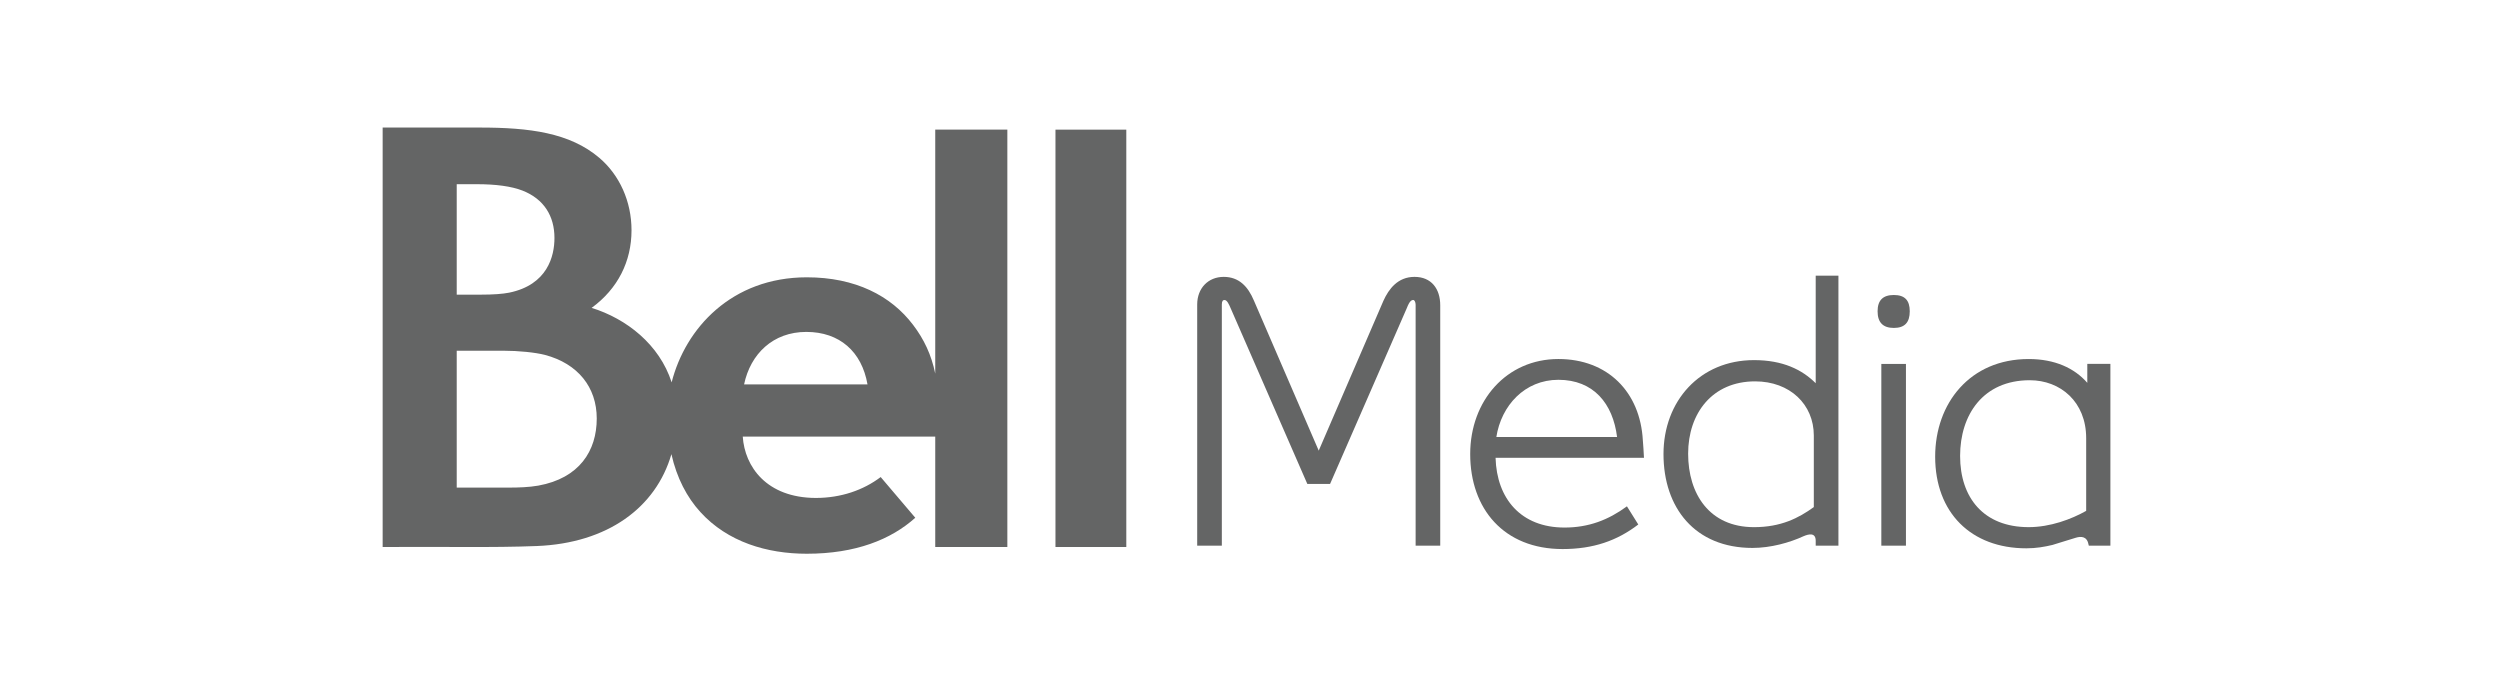 <svg width="196" height="53" viewBox="0 0 196 53" fill="none" xmlns="http://www.w3.org/2000/svg">
<path d="M58.336 30.137C58.837 27.746 60.605 26.022 63.214 26.022C65.823 26.022 67.564 27.567 68.012 30.137H58.336ZM42.199 38.073C41.489 38.2 40.626 38.228 39.923 38.228H35.807V27.497H39.49C40.651 27.497 41.966 27.63 42.721 27.824C45.305 28.507 46.785 30.357 46.785 32.812C46.785 35.349 45.422 37.491 42.199 38.073ZM35.807 14.441H37.379C38.896 14.441 40.093 14.606 40.959 14.94C42.658 15.604 43.469 16.954 43.469 18.649C43.474 20.077 42.924 22.332 39.915 22.945C39.411 23.045 38.687 23.101 37.661 23.101H35.807V14.441ZM73.323 29.29C73.019 27.805 72.433 26.582 71.587 25.472C69.857 23.183 67.053 21.741 63.258 21.741C57.359 21.741 53.731 25.745 52.657 29.976C51.695 26.996 49.112 24.986 46.383 24.137C48.436 22.64 49.511 20.497 49.511 18.053C49.511 15.784 48.568 13.721 46.988 12.375C44.67 10.402 41.507 10 37.613 10H30V42.884C32.158 42.884 34.374 42.873 36.537 42.884C38.458 42.892 40.336 42.877 42.088 42.809C47.633 42.587 51.426 39.797 52.639 35.606C53.056 37.471 53.857 38.989 54.905 40.139C57.041 42.493 60.136 43.413 63.251 43.413C67.086 43.413 69.862 42.295 71.758 40.592L69.046 37.401C67.681 38.432 65.925 39.039 63.955 39.039C60.091 39.026 58.387 36.578 58.232 34.23H73.323V42.884H78.976V10.163H73.323V29.29Z" fill="#646565"/>
<path d="M82.749 42.885H88.302V10.164H82.749V42.885Z" fill="#646565"/>
<path d="M110.985 23.897C110.985 23.693 110.897 23.519 110.806 23.519C110.658 23.519 110.508 23.604 110.3 24.143L104.277 37.942H102.495L96.473 24.143C96.354 23.872 96.208 23.519 95.999 23.519C95.877 23.519 95.792 23.604 95.792 23.872V42.779H93.86V23.872C93.86 22.595 94.723 21.707 95.939 21.707C97.127 21.707 97.838 22.447 98.312 23.578L103.388 35.33L108.462 23.578C108.879 22.655 109.589 21.707 110.897 21.707C112.231 21.707 112.914 22.655 112.914 23.931V42.779H110.985V23.897Z" fill="#646565"/>
<path d="M137.601 29.899C134.249 29.899 132.35 32.391 132.35 35.57C132.35 38.714 134.01 41.329 137.515 41.329C139.622 41.329 141.015 40.617 142.203 39.755V34.142C142.203 31.71 140.334 29.899 137.601 29.899ZM144.133 42.779H142.351V42.394C142.351 41.742 141.815 41.861 141.4 42.038C140.303 42.545 138.818 42.958 137.395 42.958C132.881 42.958 130.418 39.811 130.418 35.599C130.418 31.443 133.271 28.233 137.515 28.233C139.772 28.233 141.282 28.977 142.351 30.044V21.613H144.133V42.779Z" fill="#646565"/>
<path d="M147.496 28.531H149.426V42.781H147.496V28.531ZM148.477 25.71C147.619 25.71 147.203 25.27 147.203 24.406C147.203 23.547 147.619 23.128 148.477 23.128C149.338 23.128 149.725 23.547 149.725 24.406C149.725 25.27 149.338 25.71 148.477 25.71Z" fill="#646565"/>
<path d="M159.132 29.81C155.482 29.81 153.672 32.512 153.672 35.748C153.672 39.014 155.513 41.328 159.047 41.328C160.738 41.328 162.399 40.706 163.556 40.052V34.351C163.556 31.5 161.538 29.81 159.132 29.81ZM165.455 28.529V42.779H163.764L163.733 42.664C163.616 42.039 163.142 42.039 162.752 42.156C162.131 42.332 161.538 42.544 160.913 42.723C160.29 42.871 159.638 42.988 158.867 42.988C154.535 42.988 151.717 40.197 151.717 35.801C151.717 31.616 154.445 28.148 159.047 28.148C161.096 28.148 162.636 28.858 163.644 30.014V28.529H165.455Z" fill="#646565"/>
<path d="M117.314 34.263H126.779C126.454 31.648 124.94 29.776 122.178 29.776C119.539 29.776 117.696 31.796 117.314 34.263ZM122.658 41.36C124.556 41.36 126.097 40.764 127.552 39.696L128.441 41.12C126.779 42.396 124.91 43.046 122.506 43.046C117.908 43.046 115.264 39.901 115.264 35.598C115.264 31.407 118.115 28.147 122.178 28.147C126.038 28.147 128.593 30.726 128.799 34.526C128.799 34.526 128.888 35.659 128.888 35.891H117.252C117.343 39.101 119.243 41.36 122.658 41.36Z" fill="#646565"/>
</svg>
